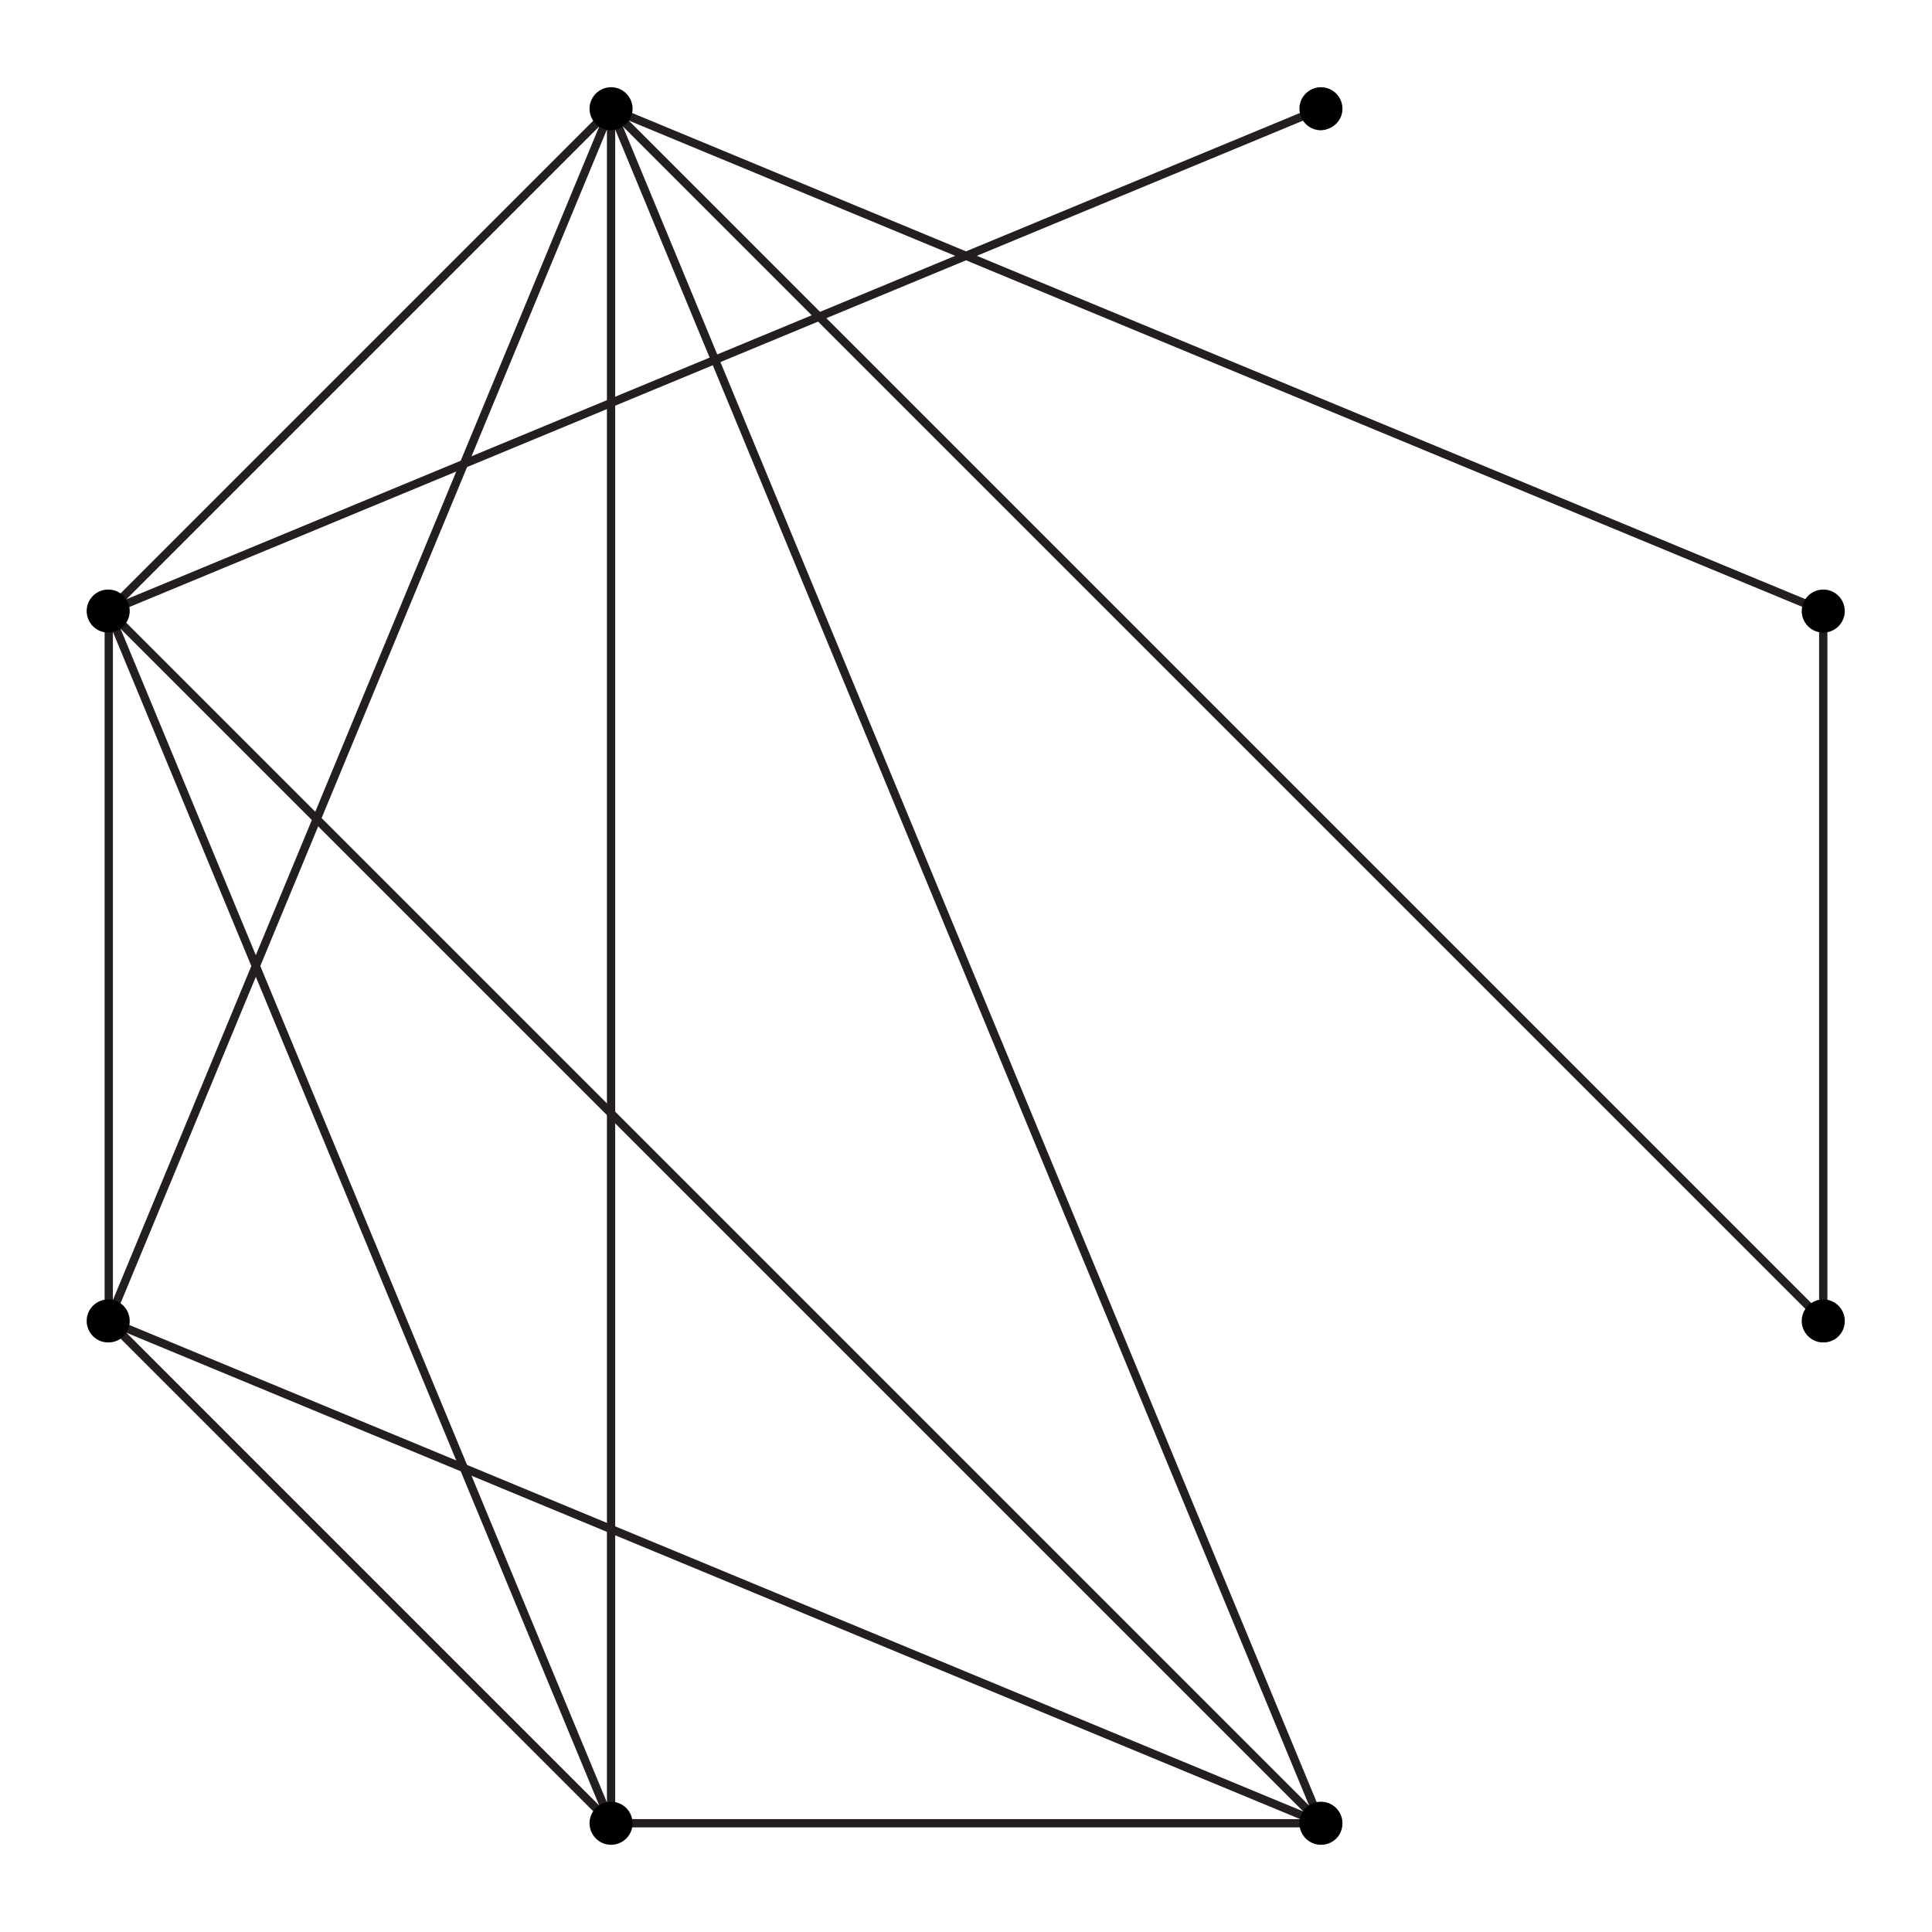 <?xml version="1.0" encoding="utf-8"?>
<!-- Generator: Adobe Illustrator 21.1.0, SVG Export Plug-In . SVG Version: 6.00 Build 0)  -->
<svg version="1.1" id="Layer_1" xmlns="http://www.w3.org/2000/svg" xmlns:xlink="http://www.w3.org/1999/xlink" x="0px" y="0px"
	 viewBox="0 0 350 350" style="enable-background:new 0 0 350 350;" xml:space="preserve">
<style type="text/css">
	.st0{fill:none;stroke:#231F20;stroke-width:1.5;stroke-miterlimit:10;}
</style>
<g>
	<line class="st0" x1="110.7" y1="19.7" x2="19.7" y2="239.3"/>
	<line class="st0" x1="110.7" y1="19.7" x2="110.7" y2="330.3"/>
	<line class="st0" x1="110.7" y1="19.7" x2="330.3" y2="239.3"/>
	<line class="st0" x1="110.7" y1="19.7" x2="330.3" y2="110.7"/>
	<line class="st0" x1="110.7" y1="19.7" x2="239.3" y2="330.3"/>
	<line class="st0" x1="110.7" y1="19.7" x2="19.7" y2="110.7"/>
	<line class="st0" x1="19.7" y1="239.3" x2="239.3" y2="330.3"/>
	<line class="st0" x1="110.7" y1="330.3" x2="19.7" y2="239.3"/>
	<line class="st0" x1="110.7" y1="330.3" x2="239.3" y2="330.3"/>
	<line class="st0" x1="110.7" y1="330.3" x2="19.7" y2="110.7"/>
	<line class="st0" x1="330.3" y1="239.3" x2="330.3" y2="110.7"/>
	<line class="st0" x1="19.7" y1="110.7" x2="19.7" y2="239.3"/>
	<line class="st0" x1="19.7" y1="110.7" x2="239.3" y2="330.3"/>
	<line class="st0" x1="19.7" y1="110.7" x2="239.3" y2="19.7"/>
	<path d="M114.6,19.7c0-2.1-1.7-3.9-3.9-3.9c-2.1,0-3.9,1.7-3.9,3.9c0,2.1,1.7,3.9,3.9,3.9C112.8,23.5,114.6,21.8,114.6,19.7"/>
	<path d="M23.5,239.3c0-2.1-1.7-3.9-3.9-3.9c-2.1,0-3.9,1.7-3.9,3.9c0,2.1,1.7,3.9,3.9,3.9C21.8,243.2,23.5,241.5,23.5,239.3"/>
	<path d="M114.6,330.3c0-2.1-1.7-3.9-3.9-3.9c-2.1,0-3.9,1.7-3.9,3.9c0,2.1,1.7,3.9,3.9,3.9C112.8,334.2,114.6,332.5,114.6,330.3"/>
	<path d="M334.2,239.3c0-2.1-1.7-3.9-3.9-3.9c-2.1,0-3.9,1.7-3.9,3.9c0,2.1,1.7,3.9,3.9,3.9C332.5,243.2,334.2,241.5,334.2,239.3"/>
	<path d="M334.2,110.7c0-2.1-1.7-3.9-3.9-3.9c-2.1,0-3.9,1.7-3.9,3.9c0,2.1,1.7,3.9,3.9,3.9C332.5,114.6,334.2,112.8,334.2,110.7"/>
	<path d="M243.2,330.3c0-2.1-1.7-3.9-3.9-3.9c-2.1,0-3.9,1.7-3.9,3.9c0,2.1,1.7,3.9,3.9,3.9C241.5,334.2,243.2,332.5,243.2,330.3"/>
	<path d="M23.5,110.7c0-2.1-1.7-3.9-3.9-3.9c-2.1,0-3.9,1.7-3.9,3.9c0,2.1,1.7,3.9,3.9,3.9C21.8,114.6,23.5,112.8,23.5,110.7"/>
	<path d="M243.2,19.7c0-2.1-1.7-3.9-3.9-3.9c-2.1,0-3.9,1.7-3.9,3.9c0,2.1,1.7,3.9,3.9,3.9C241.5,23.5,243.2,21.8,243.2,19.7"/>
</g>
</svg>
